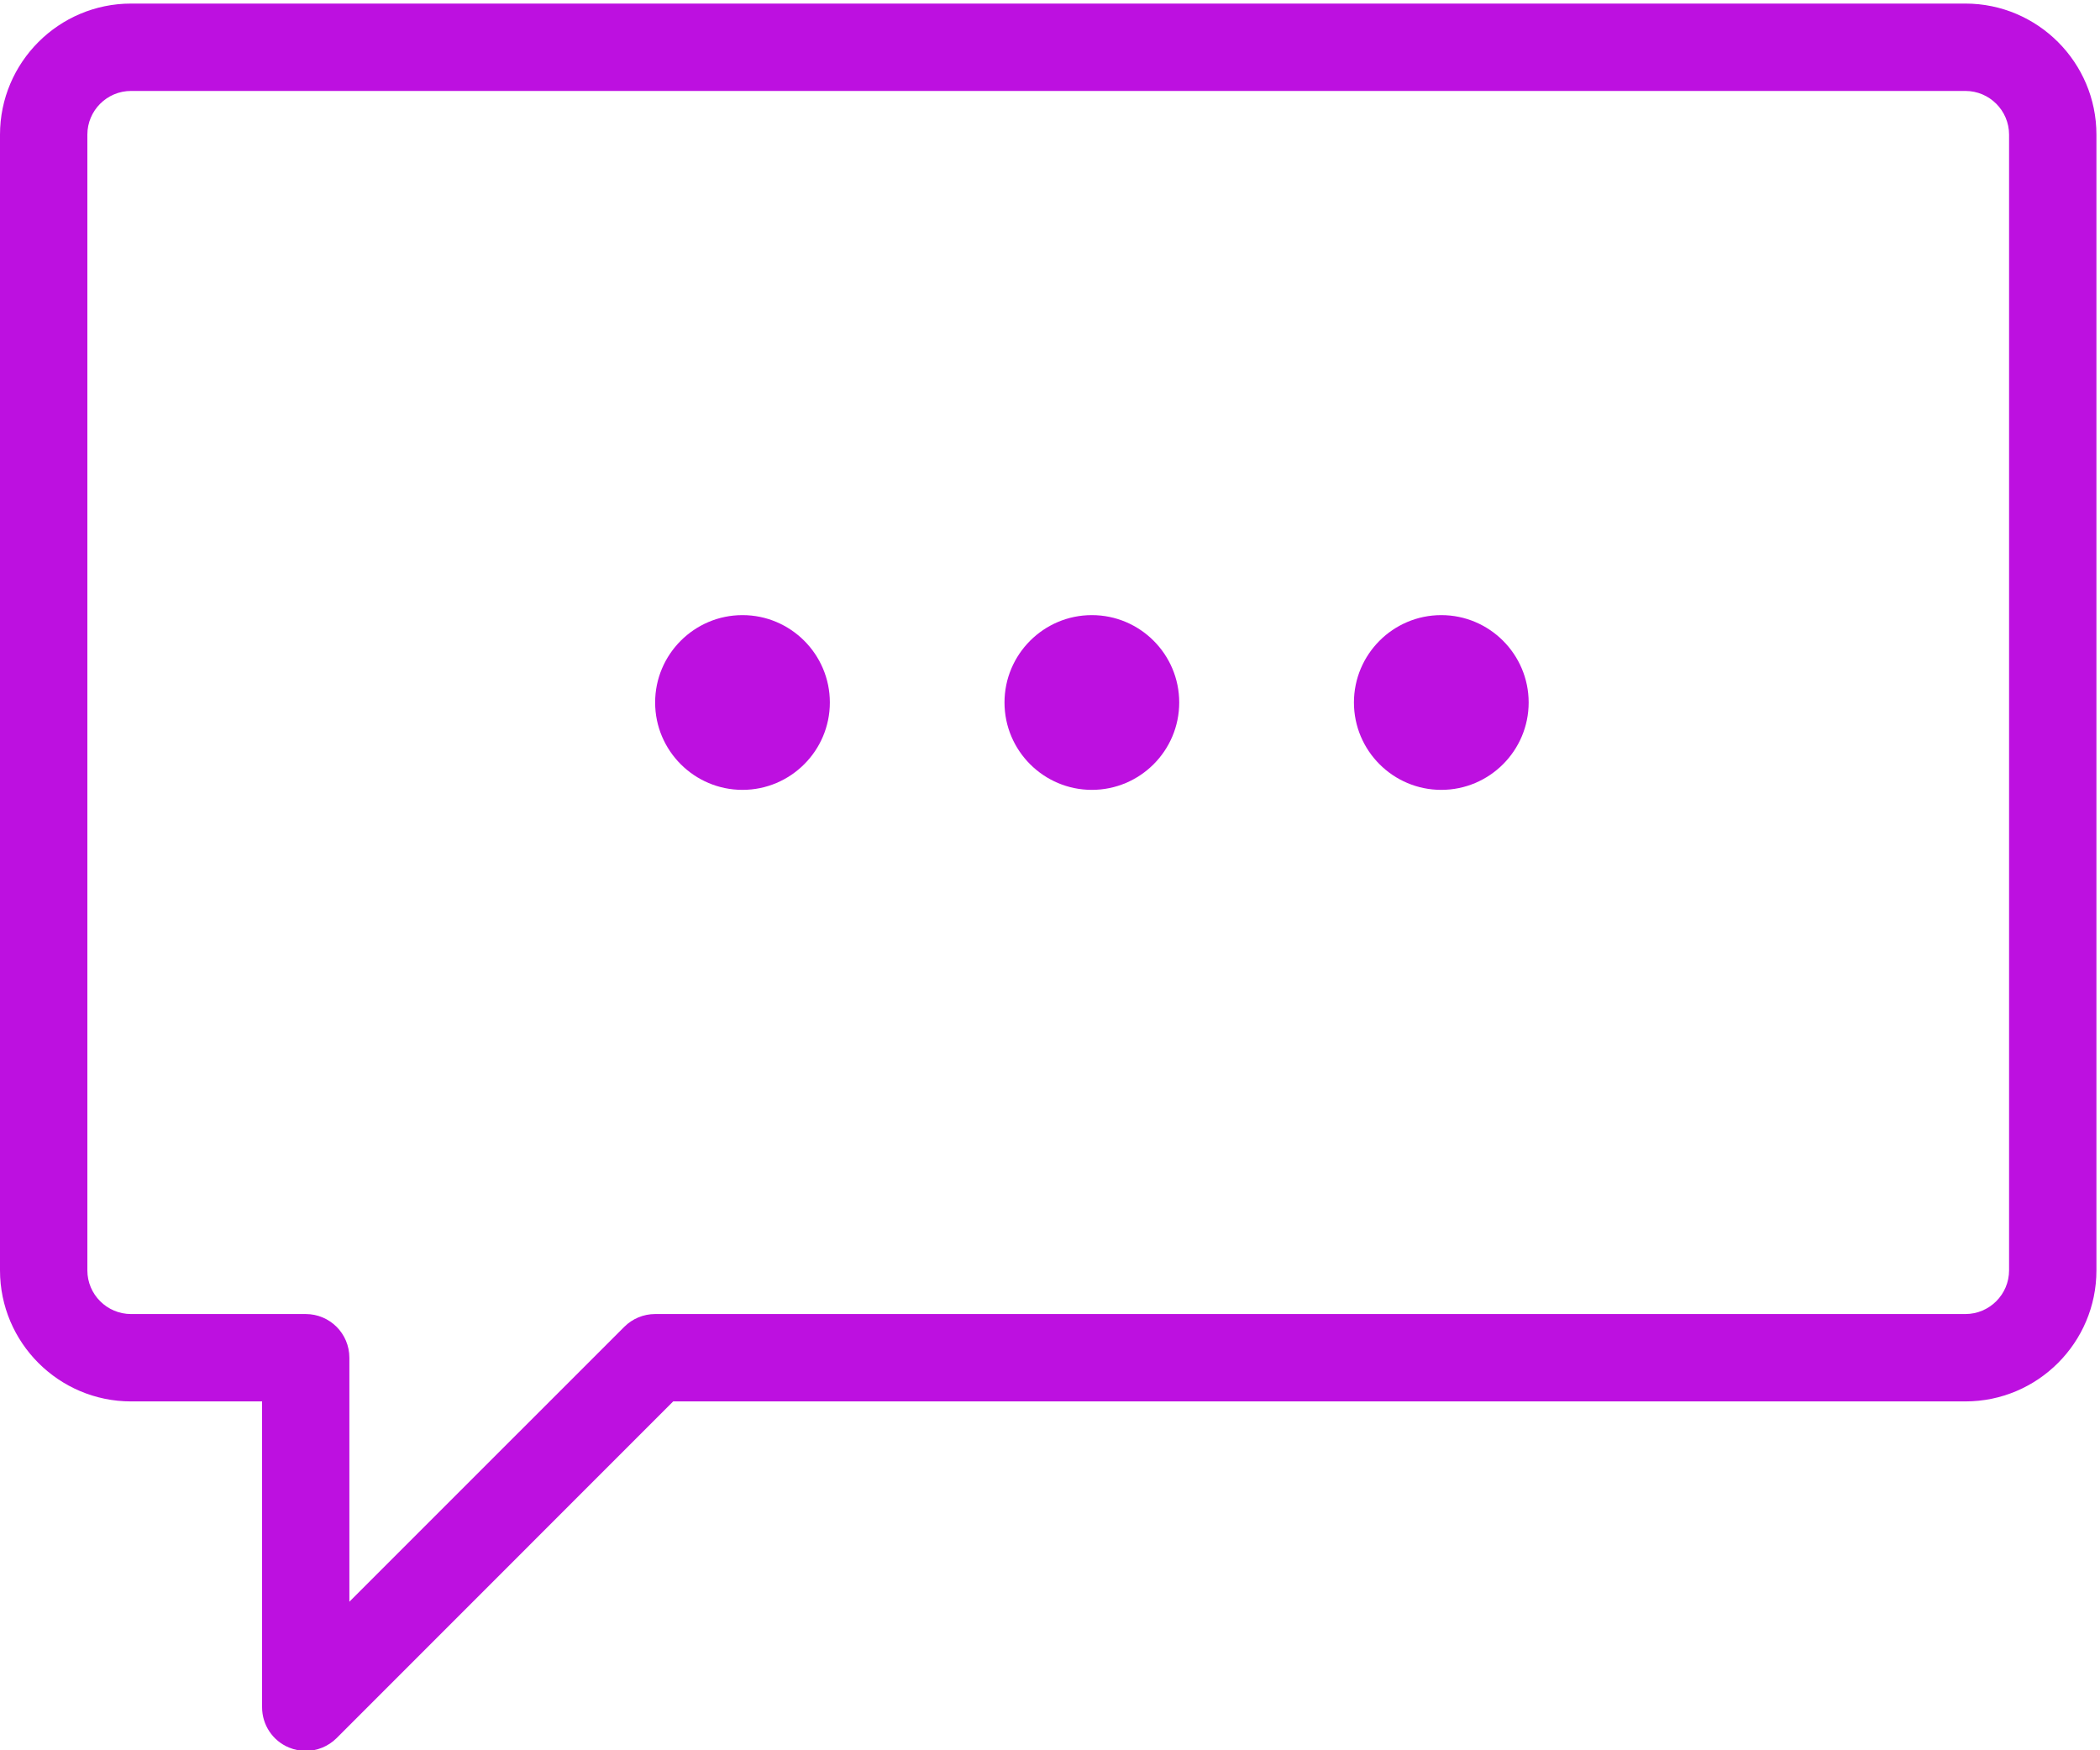 <?xml version="1.0" encoding="UTF-8"?>
<svg width="30px" height="25px" viewBox="0 0 30 25" version="1.1" xmlns="http://www.w3.org/2000/svg" xmlns:xlink="http://www.w3.org/1999/xlink">
    <!-- Generator: Sketch 48.1 (47250) - http://www.bohemiancoding.com/sketch -->
    <title>speech-bubble</title>
    <desc>Created with Sketch.</desc>
    <defs></defs>
    <g id="V5-WIP" stroke="none" stroke-width="1" fill="none" fill-rule="evenodd">
        <g id="speech-bubble" fill="#BD10E0" fill-rule="nonzero">
            <path d="M4.367,25.009 C4.287,25.009 4.206,24.993 4.129,24.961 C3.895,24.865 3.744,24.637 3.744,24.385 L3.744,20.017 L1.872,20.017 C0.84,20.017 0,19.177 0,18.145 L0,1.923 C0,0.891 0.84,0.051 1.872,0.051 L28.077,0.051 C29.109,0.051 29.949,0.891 29.949,1.923 L29.949,18.145 C29.949,19.177 29.109,20.017 28.077,20.017 L9.617,20.017 L4.809,24.826 C4.689,24.945 4.53,25.009 4.367,25.009 Z M1.872,1.299 C1.528,1.299 1.248,1.579 1.248,1.923 L1.248,18.145 C1.248,18.489 1.528,18.769 1.872,18.769 L4.367,18.769 C4.712,18.769 4.991,19.048 4.991,19.393 L4.991,22.878 L8.918,18.952 C9.035,18.835 9.193,18.769 9.359,18.769 L28.077,18.769 C28.421,18.769 28.701,18.489 28.701,18.145 L28.701,1.923 C28.701,1.579 28.421,1.299 28.077,1.299 L1.872,1.299 Z" id="Shape"></path>
            <path d="M10.607,11.282 C9.919,11.282 9.359,10.722 9.359,10.034 C9.359,9.346 9.919,8.786 10.607,8.786 C11.295,8.786 11.855,9.346 11.855,10.034 C11.855,10.722 11.295,11.282 10.607,11.282 Z" id="Shape"></path>
            <path d="M20.59,11.282 C19.901,11.282 19.342,10.722 19.342,10.034 C19.342,9.346 19.901,8.786 20.59,8.786 C21.278,8.786 21.838,9.346 21.838,10.034 C21.838,10.722 21.278,11.282 20.59,11.282 Z" id="Shape"></path>
            <path d="M15.598,11.282 C14.91,11.282 14.35,10.722 14.35,10.034 C14.35,9.346 14.91,8.786 15.598,8.786 C16.287,8.786 16.846,9.346 16.846,10.034 C16.846,10.722 16.287,11.282 15.598,11.282 Z" id="Shape"></path>
        </g>
    </g>
</svg>